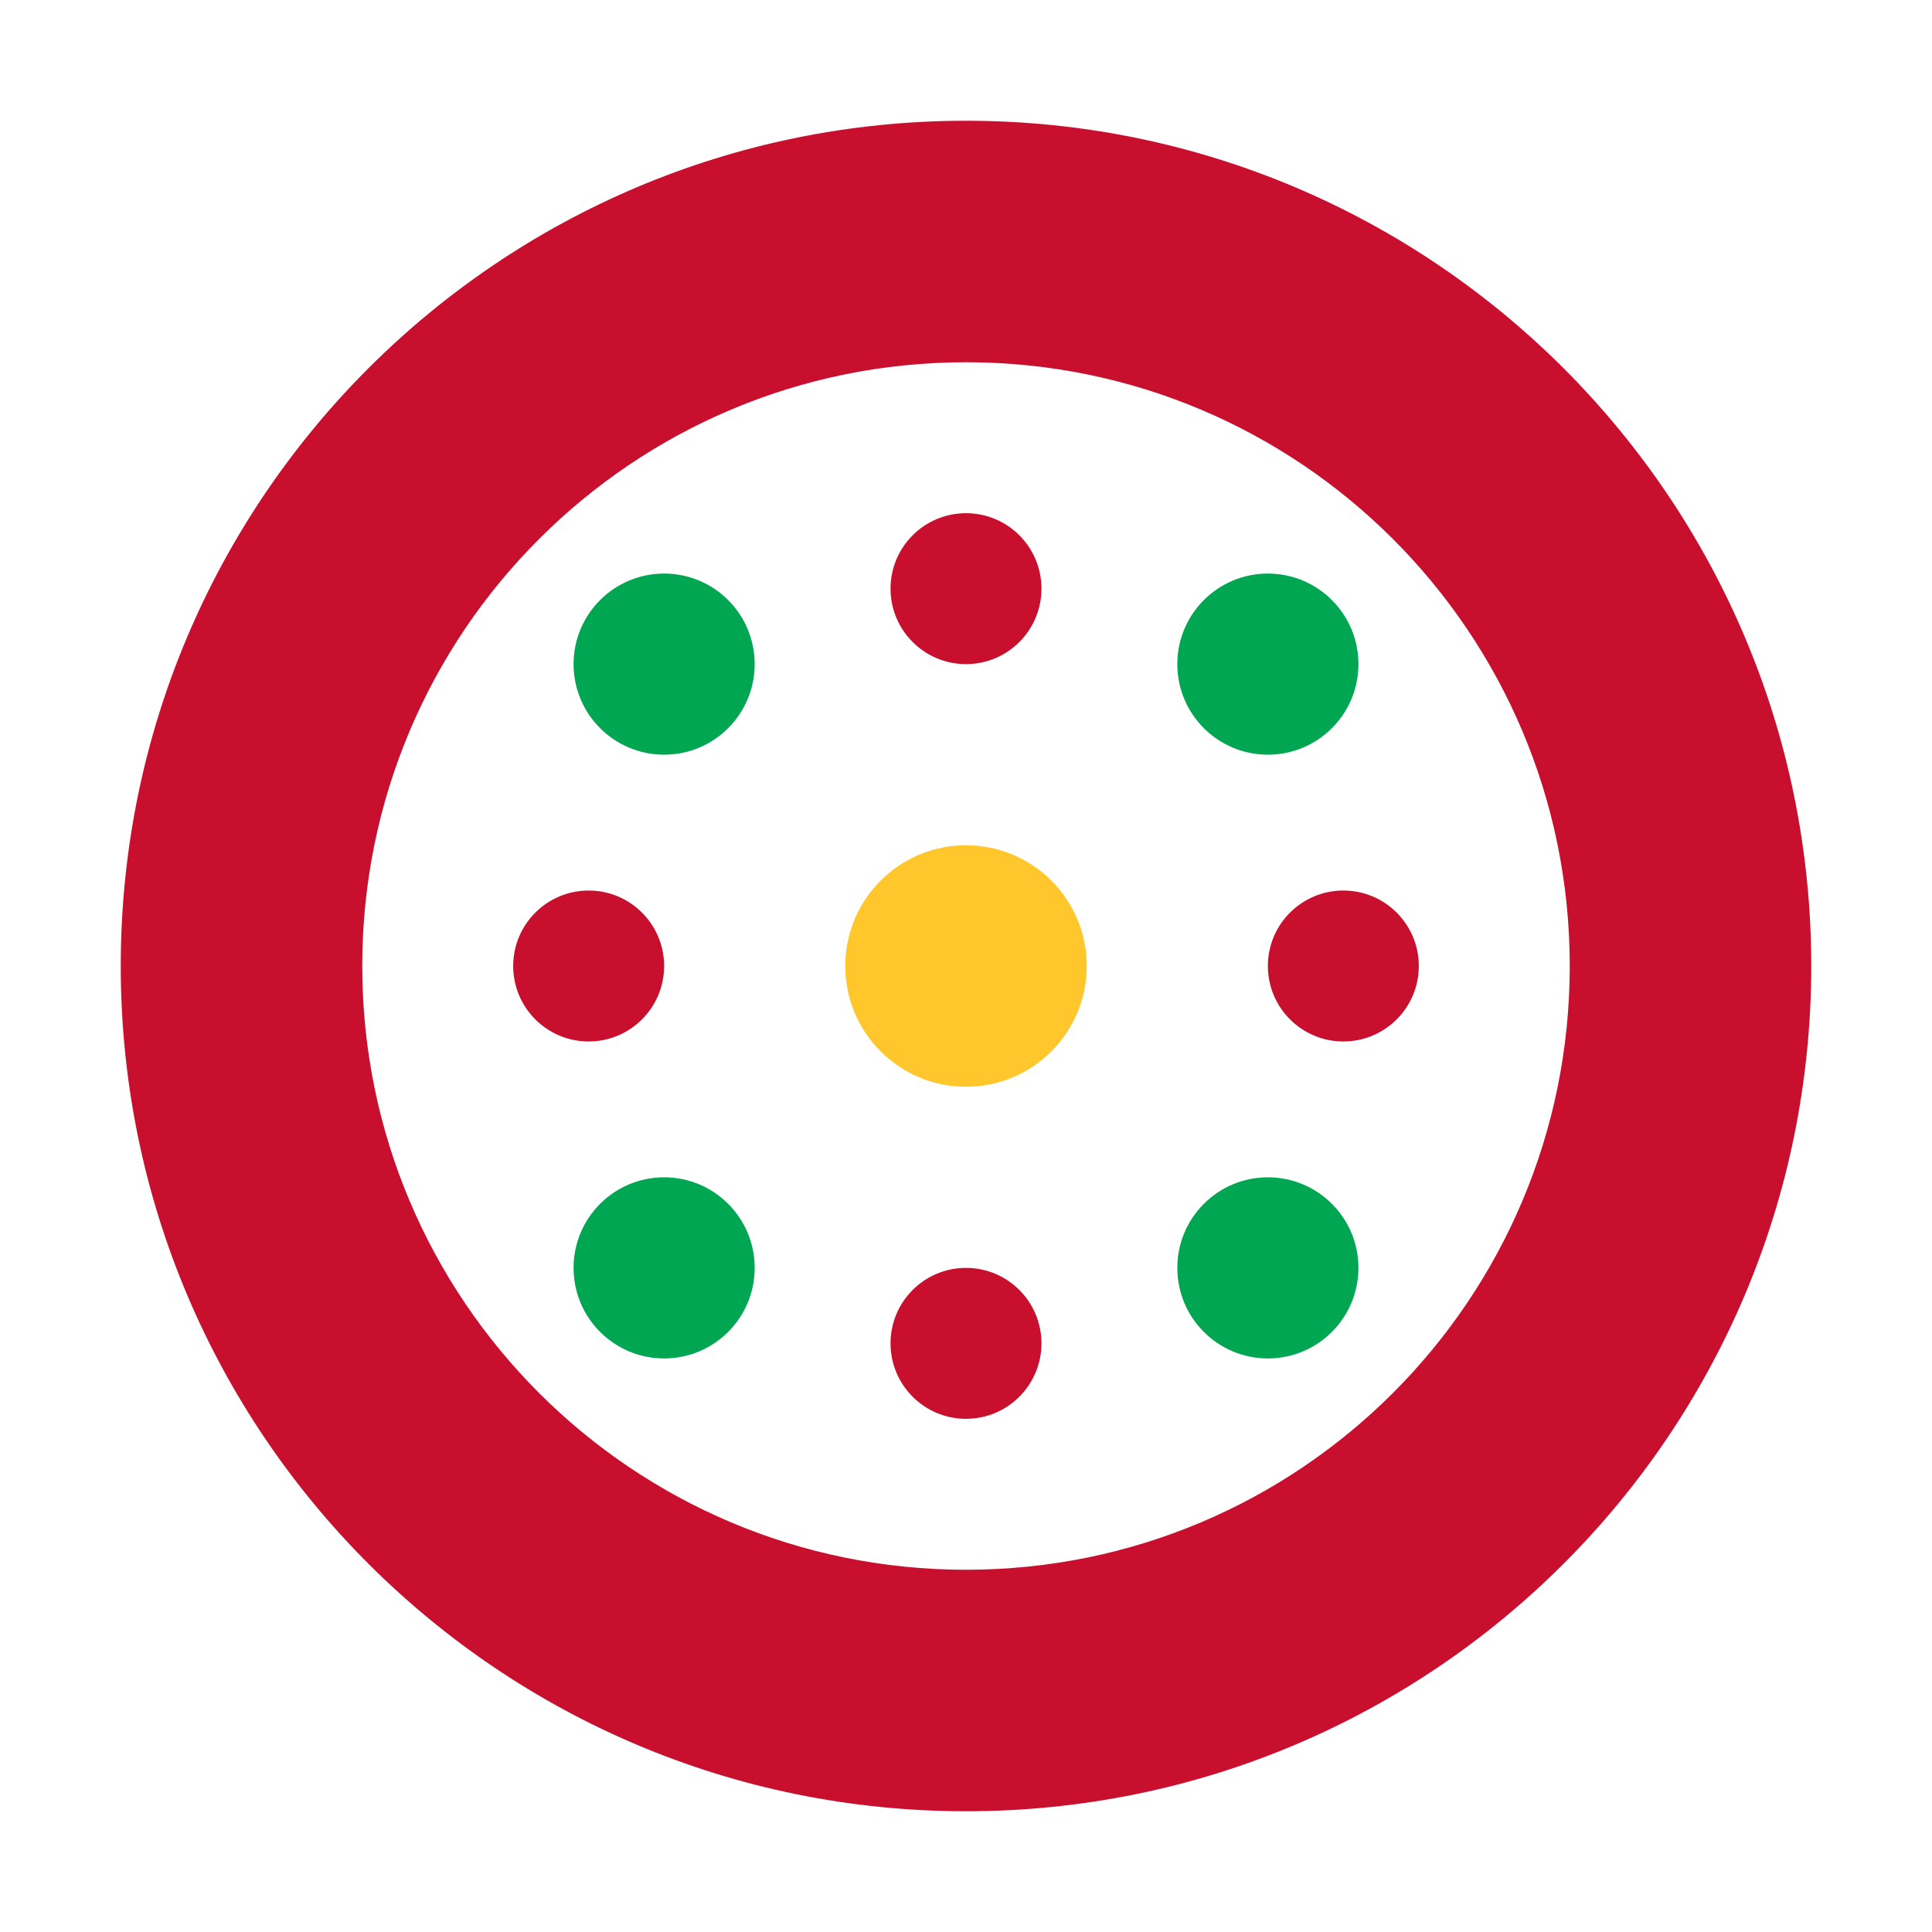 <svg xmlns="http://www.w3.org/2000/svg" viewBox="0 0 512 512" fill="#c8102e">
  <path d="M256 32C132.3 32 32 132.3 32 256s100.3 224 224 224 224-100.3 224-224S379.7 32 256 32zm0 384c-88.4 0-160-71.6-160-160S167.6 96 256 96s160 71.6 160 160-71.6 160-160 160z"/>
  <circle cx="256" cy="256" r="32" fill="#ffc72c"/>
  <circle cx="176" cy="176" r="24" fill="#00a651"/>
  <circle cx="336" cy="176" r="24" fill="#00a651"/>
  <circle cx="176" cy="336" r="24" fill="#00a651"/>
  <circle cx="336" cy="336" r="24" fill="#00a651"/>
  <circle cx="256" cy="156" r="20" fill="#c8102e"/>
  <circle cx="256" cy="356" r="20" fill="#c8102e"/>
  <circle cx="156" cy="256" r="20" fill="#c8102e"/>
  <circle cx="356" cy="256" r="20" fill="#c8102e"/>
</svg>
